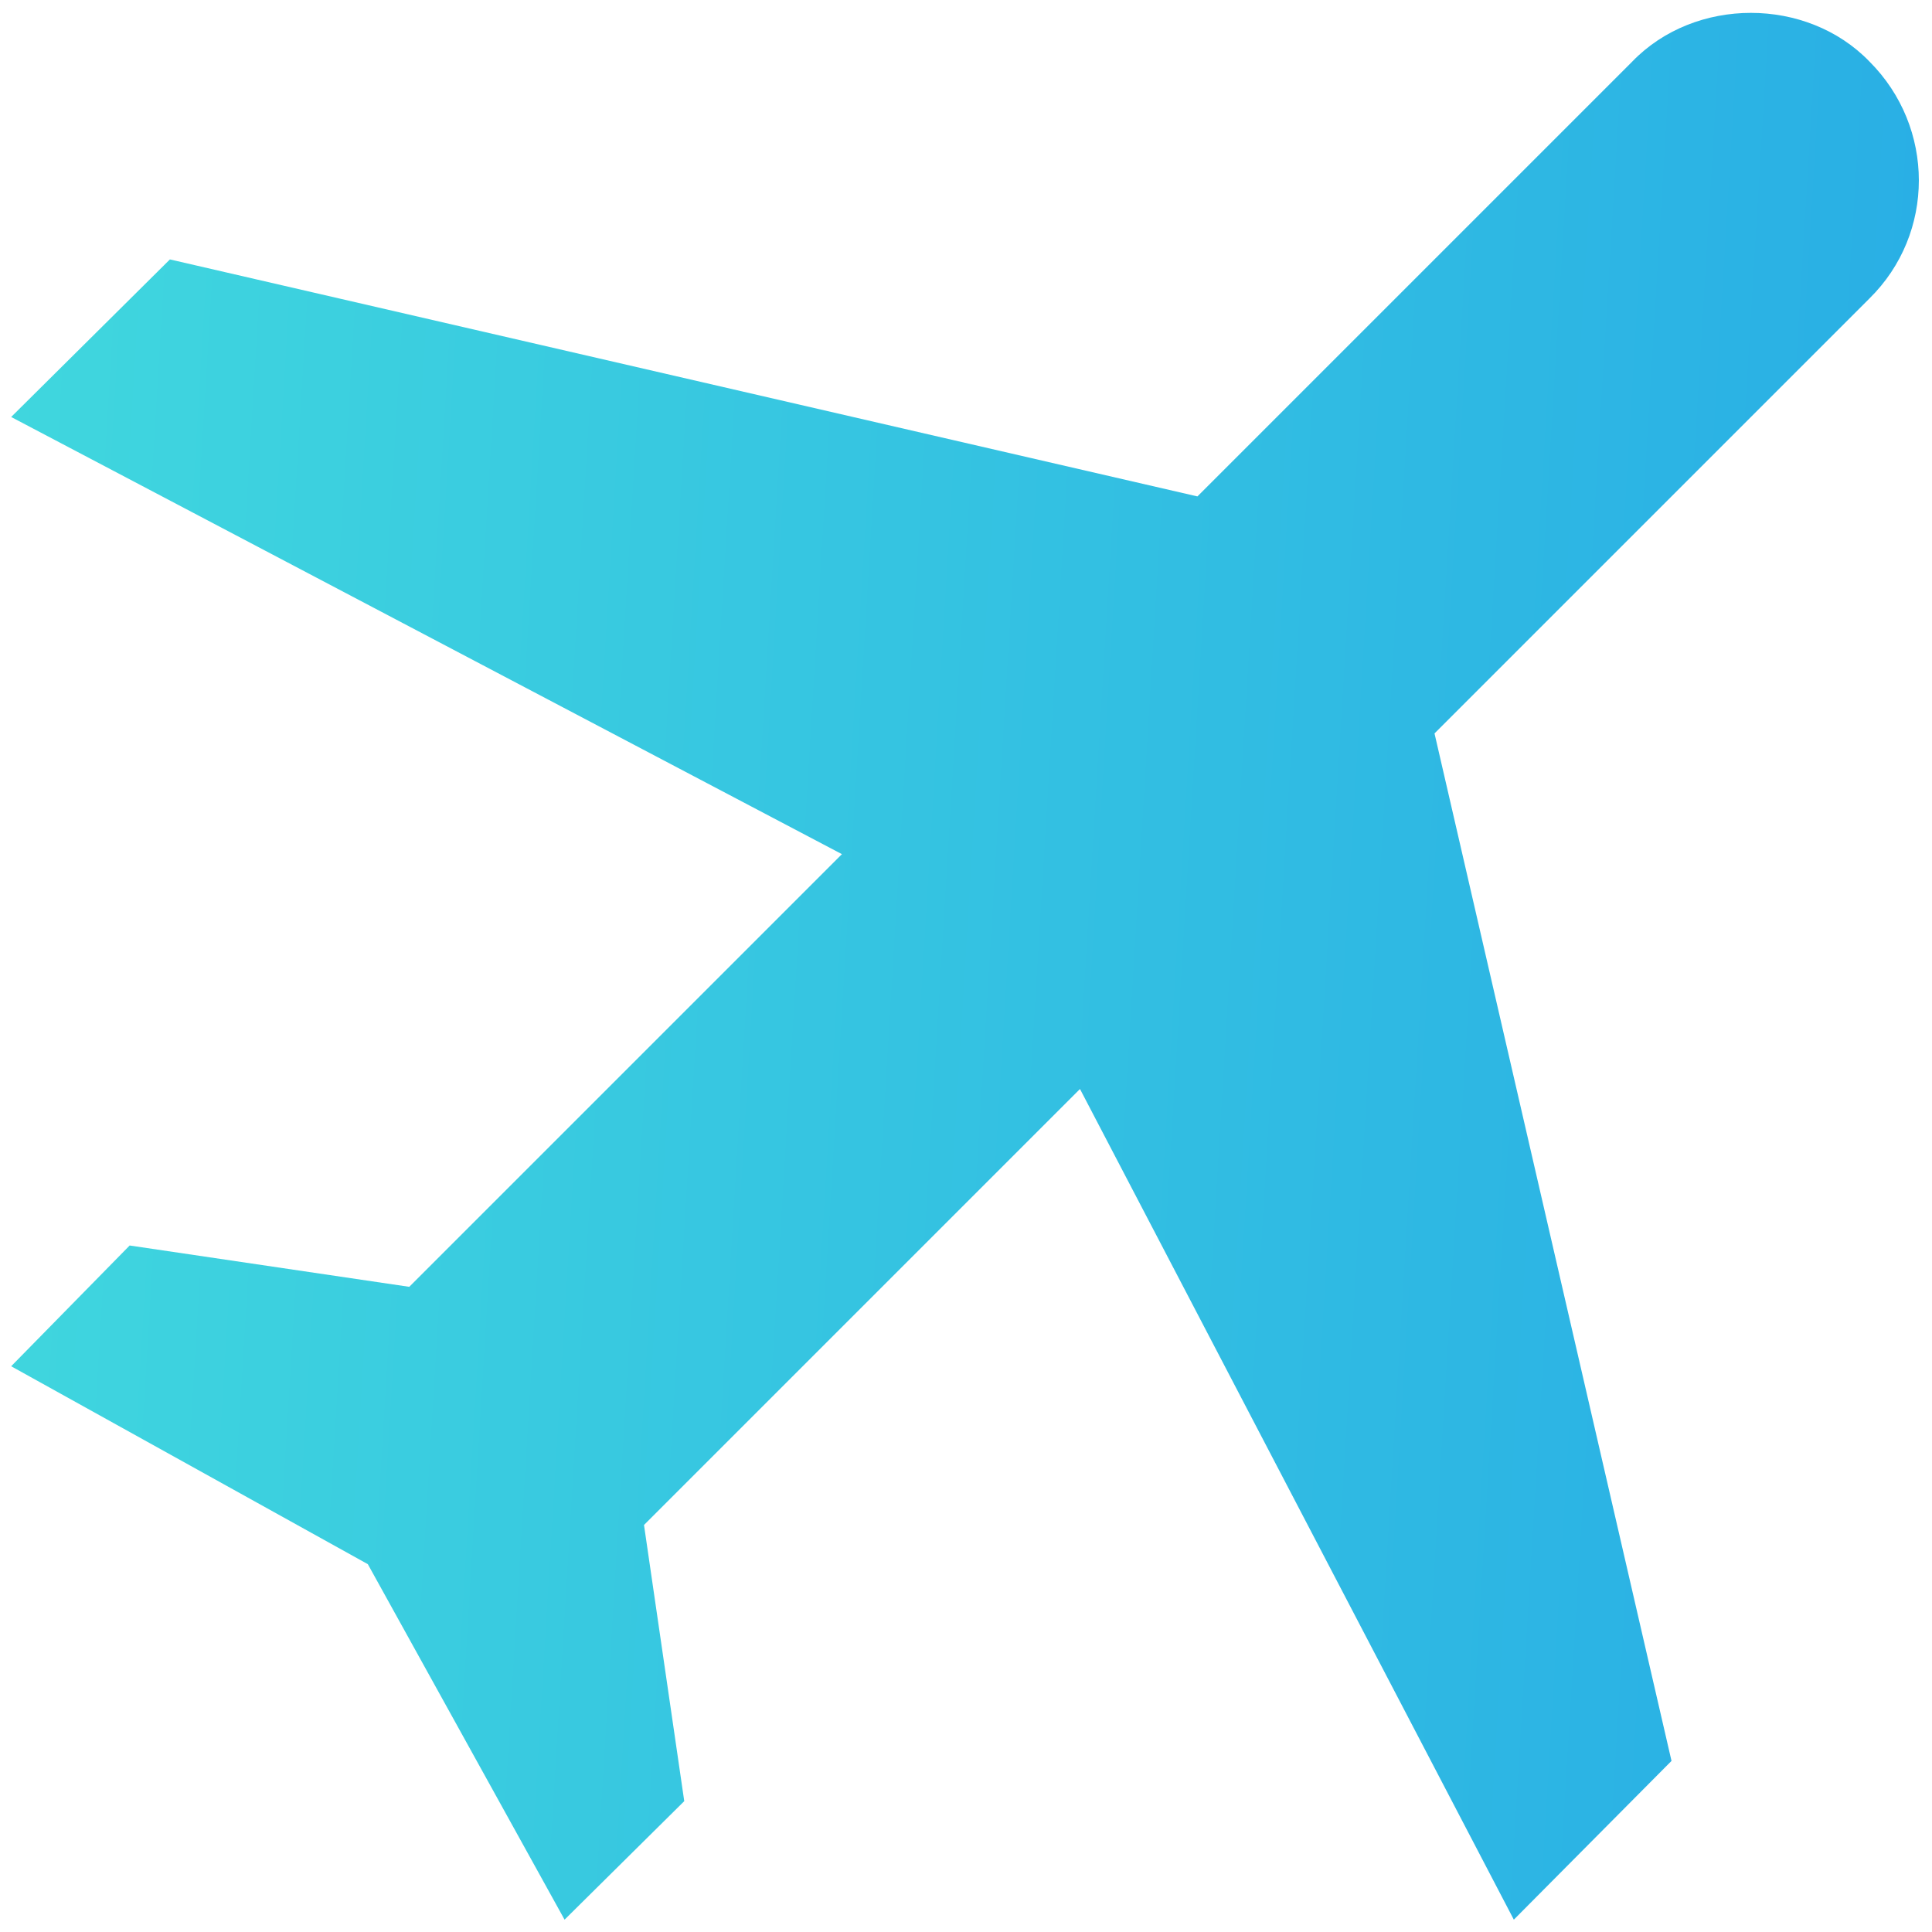 <svg width="18" height="18" viewBox="0 0 18 18" fill="none" xmlns="http://www.w3.org/2000/svg">
<path d="M17.417 0.573C18.031 1.187 18.031 2.177 17.417 2.781L13.365 6.833L15.573 16.406L14.104 17.885L10.062 10.146L6 14.208L6.375 16.781L5.26 17.885L3.427 14.573L0.104 12.729L1.208 11.604L3.813 11.989L7.844 7.958L0.104 3.885L1.583 2.417L11.156 4.625L15.208 0.573C15.792 -0.031 16.833 -0.031 17.417 0.573Z" fill="url(#paint0_linear_90_6)"/>
<defs>
<linearGradient id="paint0_linear_90_6" x1="0.104" y1="0.12" x2="18.885" y2="1.257" gradientUnits="userSpaceOnUse">
<stop stop-color="#40D7DE"/>
<stop offset="1" stop-color="#28ADE5"/>
</linearGradient>
</defs>
</svg>
